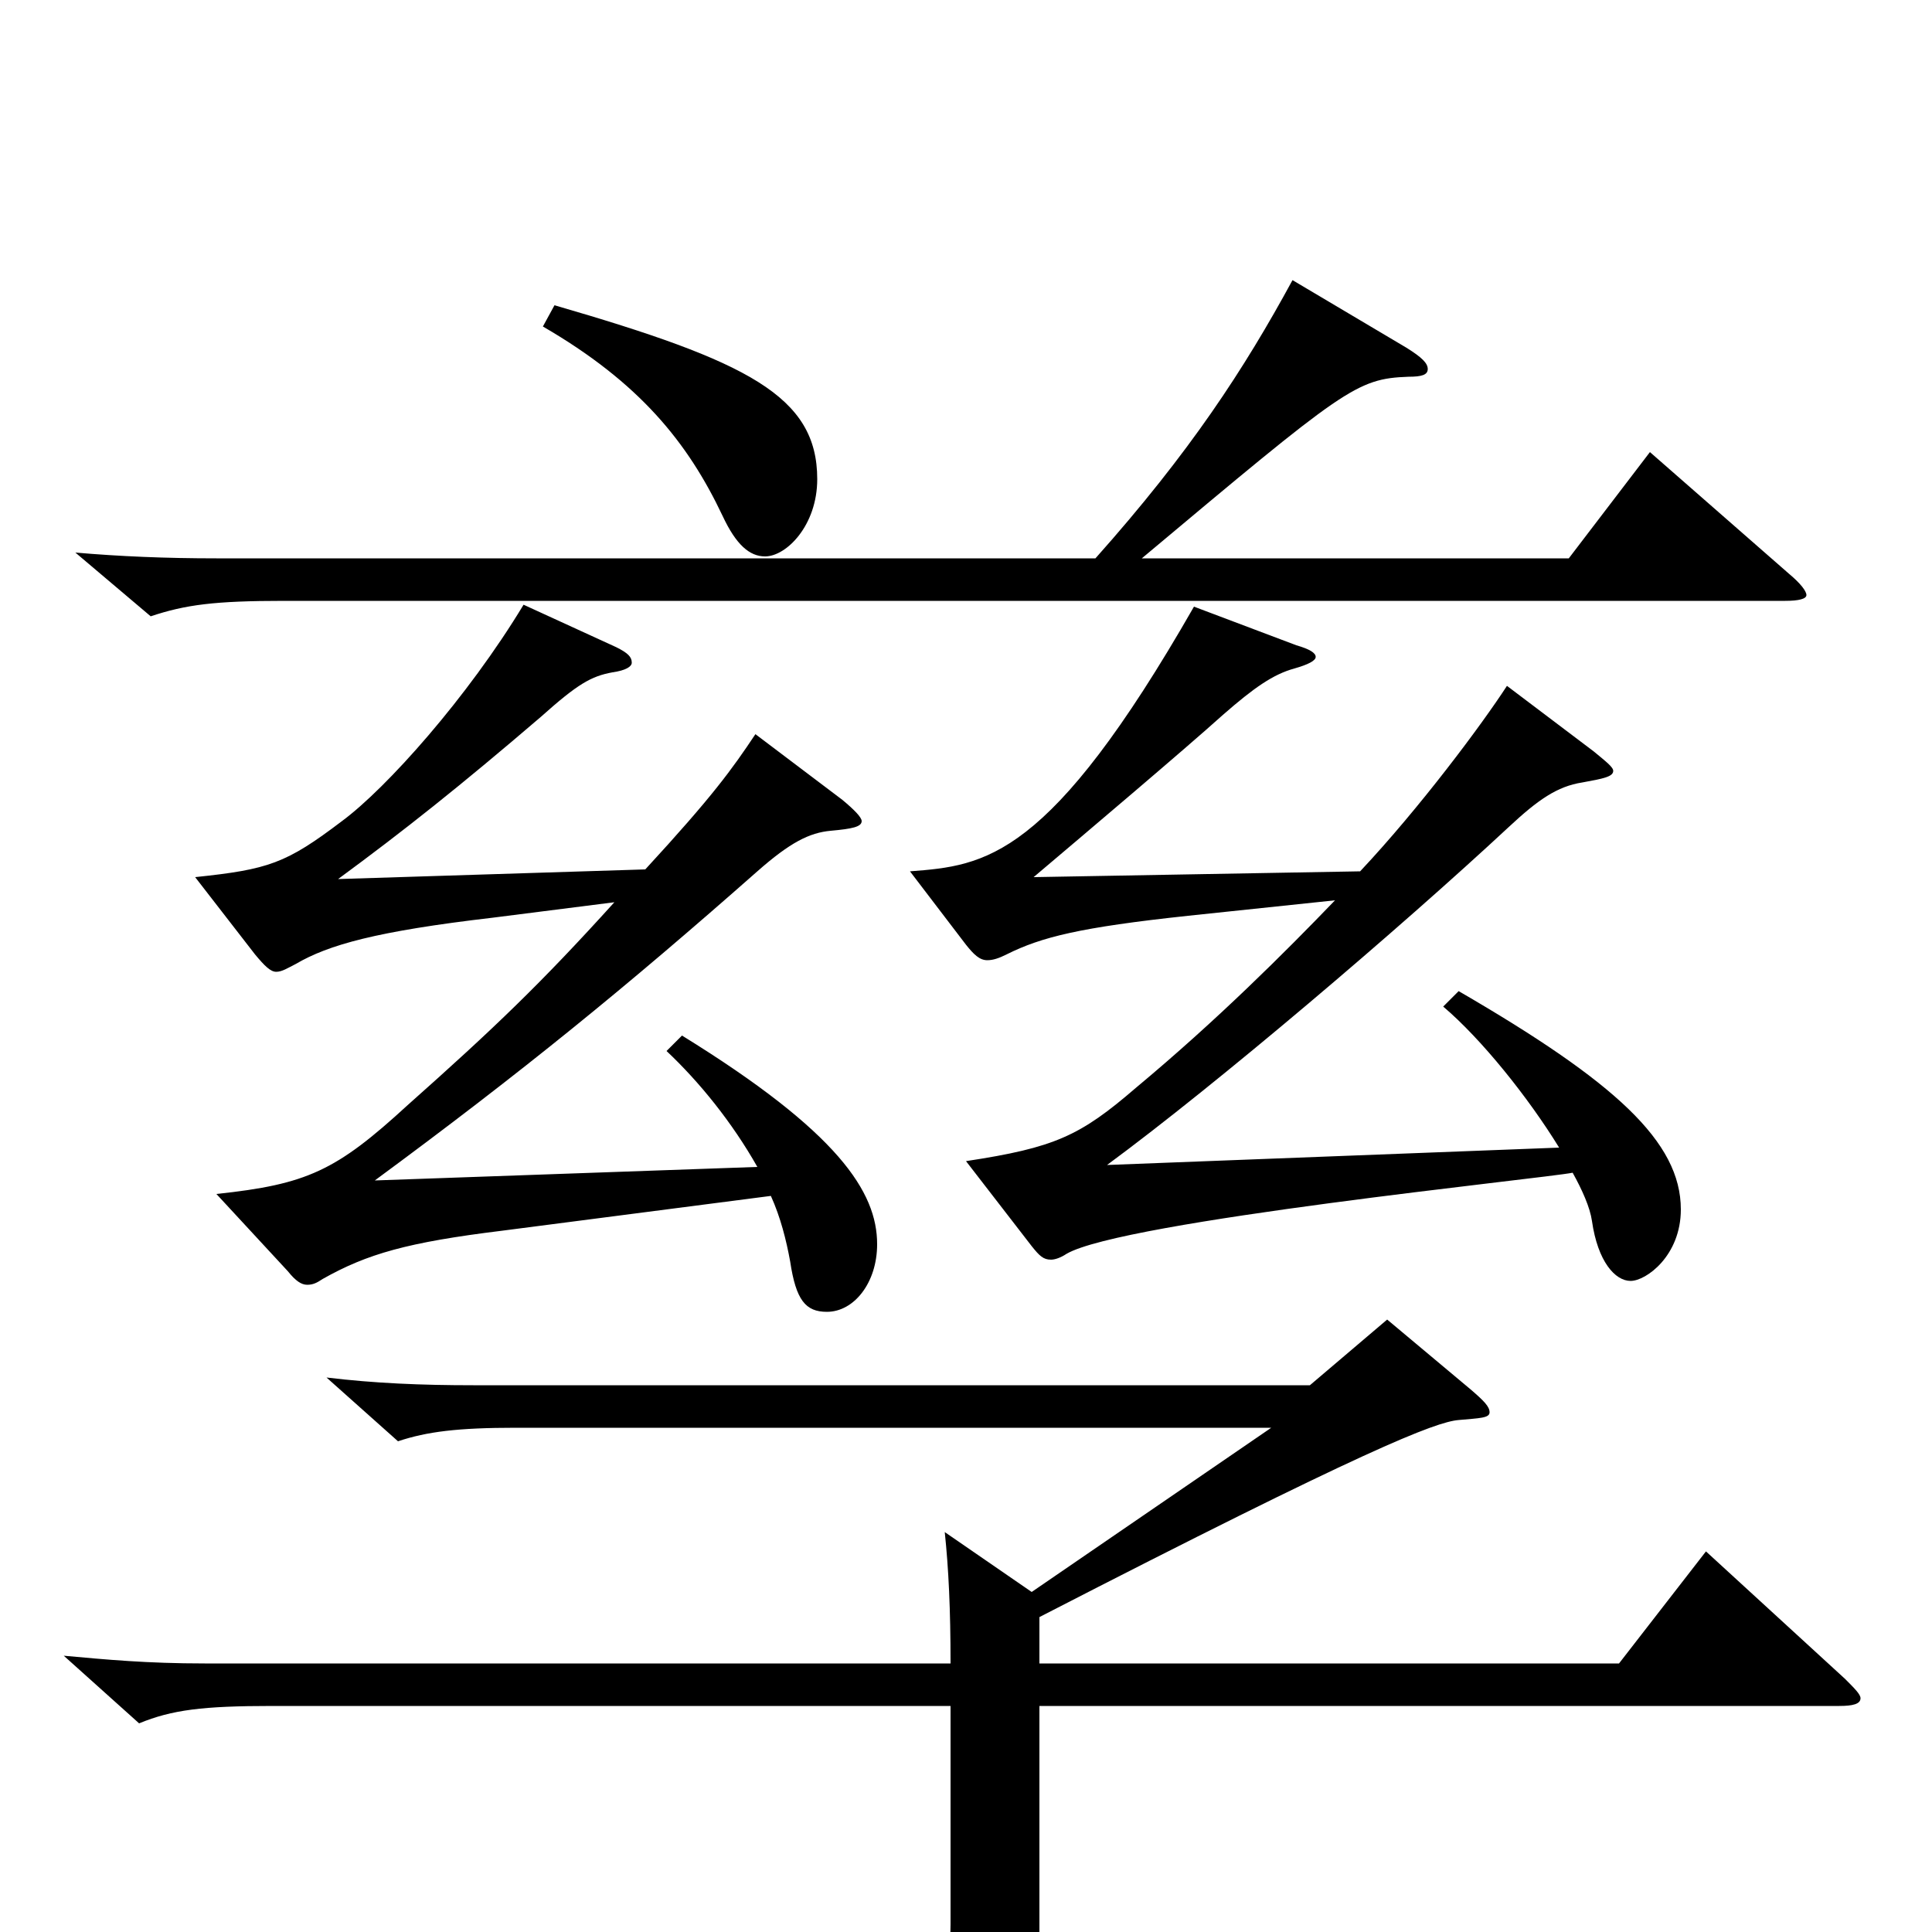 <svg xmlns="http://www.w3.org/2000/svg" viewBox="0 -1000 1000 1000">
	<path fill="#000000" d="M718 -317L678 -283H245C218 -283 194 -284 169 -287L206 -254C221 -259 237 -261 267 -261H658L534 -176L489 -207C491 -188 492 -167 492 -139H106C76 -139 55 -141 33 -143L72 -108C89 -115 105 -117 141 -117H492V-4C492 16 487 26 456 26C433 26 396 20 335 8L334 23C431 50 441 59 446 85C447 90 450 93 452 93C454 93 455 92 457 91C528 57 538 45 538 9V-117H952C959 -117 963 -118 963 -121C963 -123 960 -126 955 -131L883 -197L838 -139H538V-163C707 -250 743 -264 755 -265C766 -266 771 -266 771 -269C771 -272 768 -275 761 -281ZM271 -687C242 -639 200 -592 177 -575C148 -553 139 -550 101 -546L132 -506C137 -500 140 -497 143 -497C146 -497 149 -499 153 -501C170 -511 195 -518 255 -525L318 -533C280 -491 256 -468 211 -428C174 -394 159 -387 112 -382L149 -342C153 -337 156 -335 159 -335C162 -335 164 -336 167 -338C190 -351 211 -357 260 -363L399 -381C404 -370 407 -358 409 -347C412 -327 417 -321 428 -321C442 -321 454 -336 454 -356C454 -383 434 -414 353 -464L345 -456C362 -440 379 -419 392 -396L194 -389C270 -445 324 -489 392 -549C409 -564 419 -569 430 -570C441 -571 446 -572 446 -575C446 -577 442 -581 436 -586L391 -620C379 -602 369 -588 334 -550L175 -545C209 -570 238 -593 280 -629C299 -646 306 -650 317 -652C324 -653 327 -655 327 -657C327 -660 325 -662 319 -665ZM618 -686C543 -555 510 -552 471 -549L500 -511C504 -506 507 -503 511 -503C514 -503 517 -504 521 -506C539 -515 559 -520 615 -526L691 -534C665 -507 630 -472 588 -437C559 -412 546 -406 500 -399L534 -355C538 -350 540 -348 544 -348C546 -348 549 -349 552 -351C581 -368 799 -390 814 -393C819 -384 823 -375 824 -368C827 -347 836 -337 844 -337C852 -337 870 -350 870 -374C870 -409 836 -440 755 -487L747 -479C767 -462 791 -432 807 -406L573 -397C630 -439 724 -519 781 -572C796 -586 806 -593 819 -595C830 -597 835 -598 835 -601C835 -603 831 -606 825 -611L780 -645C767 -625 735 -582 704 -549L535 -546C561 -568 613 -612 633 -630C649 -644 659 -651 670 -654C677 -656 681 -658 681 -660C681 -662 678 -664 671 -666ZM669 -855C644 -809 616 -766 567 -711H112C86 -711 62 -712 39 -714L78 -681C96 -687 111 -689 147 -689H924C931 -689 935 -690 935 -692C935 -694 932 -698 926 -703L854 -766L812 -711H591C696 -799 702 -804 729 -805C736 -805 739 -806 739 -809C739 -812 736 -815 728 -820ZM281 -831C331 -802 356 -771 374 -733C381 -718 388 -712 396 -712C407 -712 423 -728 423 -752C423 -795 387 -813 287 -842Z"/>
</svg>
